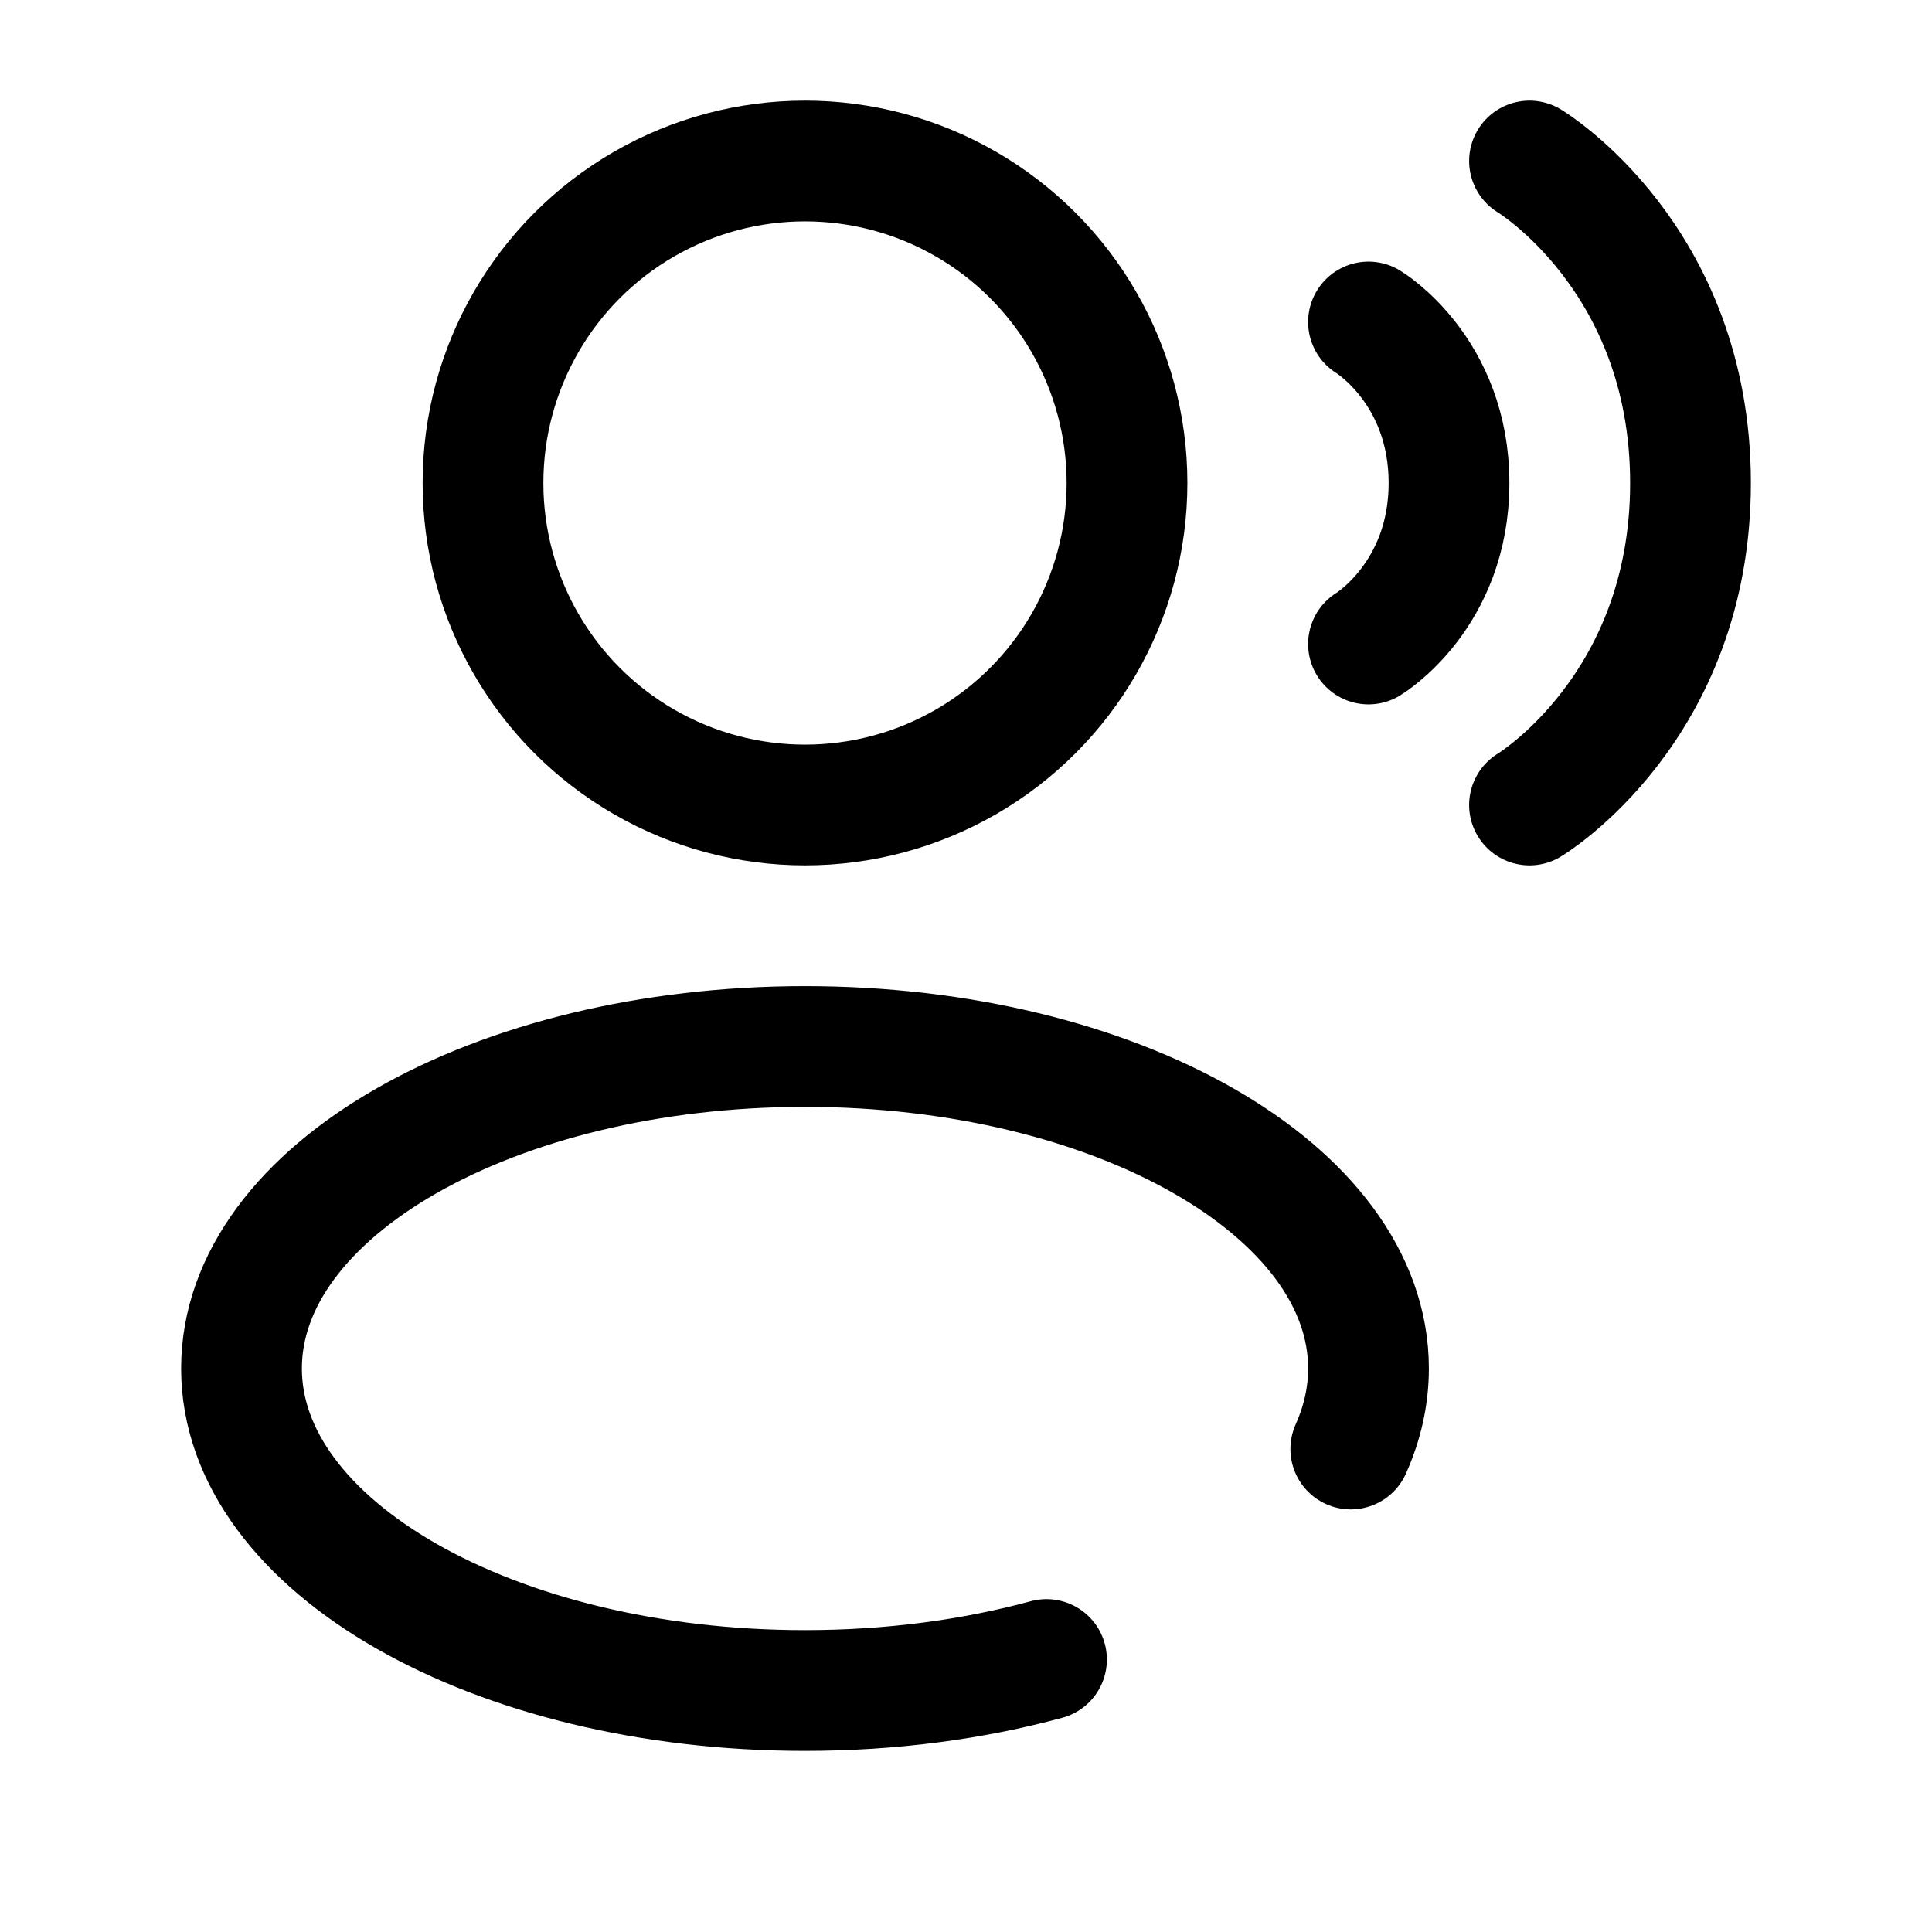 <svg xmlns="http://www.w3.org/2000/svg" width="3em" height="3em" viewBox="0 0 24 24"><g fill="none" stroke="currentColor" stroke-width="1.5"><circle cx="10" cy="6" r="4"/><path stroke-linecap="round" d="M19 2s2 1.2 2 4s-2 4-2 4m-2-6s1 .6 1 2s-1 2-1 2m-4 12.615c-.91.247-1.926.385-3 .385c-3.866 0-7-1.79-7-4s3.134-4 7-4s7 1.79 7 4c0 .345-.077.68-.22 1"/></g></svg>